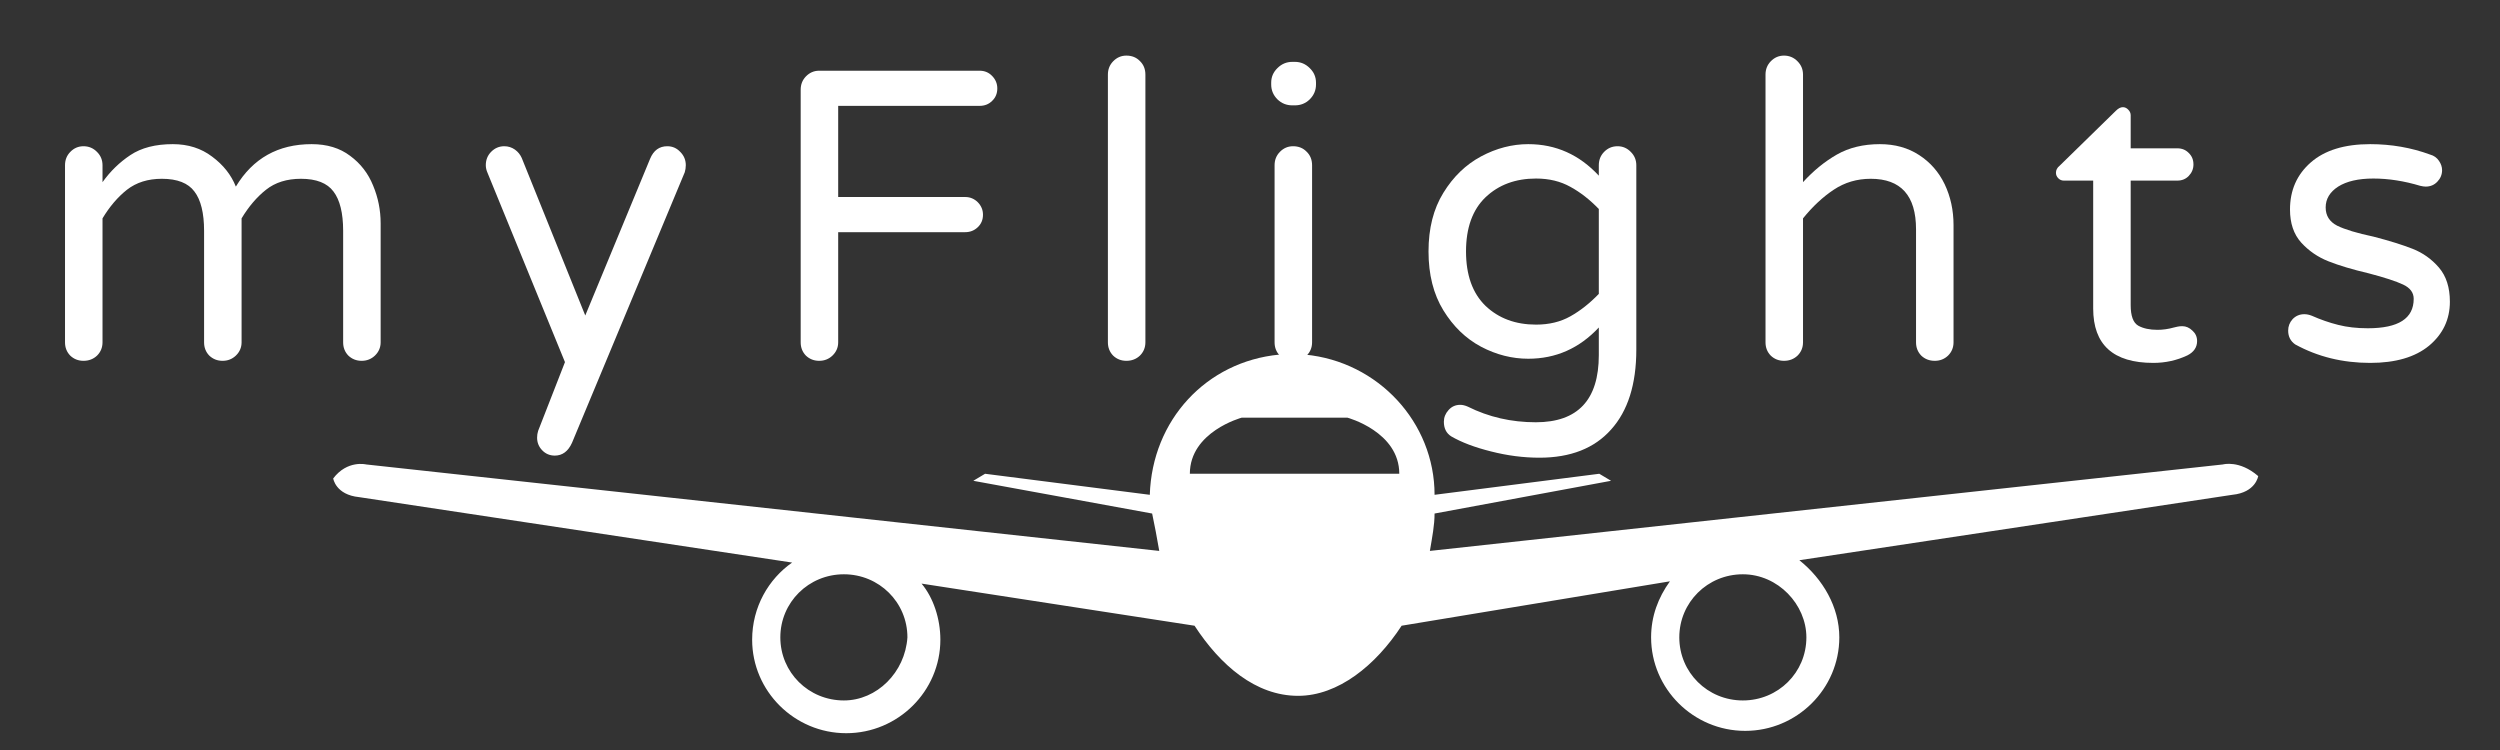 <svg xmlns="http://www.w3.org/2000/svg" xmlns:xlink="http://www.w3.org/1999/xlink" width="200" zoomAndPan="magnify" viewBox="0 0 150 45" height="60" preserveAspectRatio="xMidYMid meet" version="1.0"><rect x="0" y="0" width="150" height="45" fill="#333333" stroke="none"/><defs><g><g id="id1"/></g><clipPath id="id2"><path d="M 19.992 14.855 L 135.492 14.855 L 135.492 44 L 19.992 44 Z M 19.992 14.855 " clip-rule="nonzero"/></clipPath></defs><g fill="rgb(100%, 100%, 100%)" fill-opacity="1"><g transform="translate(1.948, 21.524)"><g><path d="M 3.062 0.125 C 2.75 0.125 2.484 0.02 2.266 -0.188 C 2.055 -0.406 1.953 -0.672 1.953 -0.984 L 1.953 -11.609 C 1.953 -11.922 2.055 -12.188 2.266 -12.406 C 2.484 -12.633 2.75 -12.75 3.062 -12.75 C 3.383 -12.75 3.656 -12.633 3.875 -12.406 C 4.094 -12.188 4.203 -11.922 4.203 -11.609 L 4.203 -10.594 C 4.672 -11.25 5.227 -11.789 5.875 -12.219 C 6.531 -12.656 7.379 -12.875 8.422 -12.875 C 9.336 -12.875 10.125 -12.625 10.781 -12.125 C 11.445 -11.633 11.922 -11.035 12.203 -10.328 C 13.223 -12.023 14.738 -12.875 16.75 -12.875 C 17.676 -12.875 18.445 -12.641 19.062 -12.172 C 19.688 -11.711 20.145 -11.117 20.438 -10.391 C 20.738 -9.672 20.891 -8.914 20.891 -8.125 L 20.891 -0.984 C 20.891 -0.672 20.773 -0.406 20.547 -0.188 C 20.328 0.02 20.062 0.125 19.75 0.125 C 19.438 0.125 19.172 0.02 18.953 -0.188 C 18.742 -0.406 18.641 -0.672 18.641 -0.984 L 18.641 -7.672 C 18.641 -8.742 18.445 -9.531 18.062 -10.031 C 17.688 -10.539 17.035 -10.797 16.109 -10.797 C 15.266 -10.797 14.566 -10.578 14.016 -10.141 C 13.461 -9.703 12.973 -9.129 12.547 -8.422 L 12.547 -0.984 C 12.547 -0.672 12.43 -0.406 12.203 -0.188 C 11.984 0.02 11.719 0.125 11.406 0.125 C 11.094 0.125 10.828 0.02 10.609 -0.188 C 10.398 -0.406 10.297 -0.672 10.297 -0.984 L 10.297 -7.672 C 10.297 -8.742 10.102 -9.531 9.719 -10.031 C 9.344 -10.539 8.691 -10.797 7.766 -10.797 C 6.93 -10.797 6.234 -10.578 5.672 -10.141 C 5.117 -9.703 4.629 -9.129 4.203 -8.422 L 4.203 -0.984 C 4.203 -0.672 4.094 -0.406 3.875 -0.188 C 3.656 0.02 3.383 0.125 3.062 0.125 Z M 3.062 0.125 "/></g></g></g><g fill="rgb(100%, 100%, 100%)" fill-opacity="1"><g transform="translate(28.507, 21.524)"><g><path d="M 4.781 5.812 C 4.477 5.812 4.223 5.703 4.016 5.484 C 3.816 5.273 3.719 5.023 3.719 4.734 C 3.719 4.598 3.738 4.461 3.781 4.328 L 5.391 0.203 L 0.75 -11.141 C 0.676 -11.305 0.641 -11.461 0.641 -11.609 C 0.641 -11.922 0.742 -12.188 0.953 -12.406 C 1.172 -12.633 1.438 -12.75 1.75 -12.75 C 1.988 -12.75 2.203 -12.68 2.391 -12.547 C 2.578 -12.41 2.711 -12.242 2.797 -12.047 L 6.609 -2.594 L 10.5 -12 C 10.707 -12.5 11.051 -12.75 11.531 -12.75 C 11.844 -12.75 12.102 -12.633 12.312 -12.406 C 12.531 -12.188 12.641 -11.922 12.641 -11.609 C 12.641 -11.461 12.617 -11.32 12.578 -11.188 L 5.812 5.047 C 5.582 5.555 5.238 5.812 4.781 5.812 Z M 4.781 5.812 "/></g></g></g><g fill="rgb(100%, 100%, 100%)" fill-opacity="1"><g transform="translate(45.635, 21.524)"><g><path d="M 3.516 0.125 C 3.203 0.125 2.938 0.02 2.719 -0.188 C 2.508 -0.406 2.406 -0.672 2.406 -0.984 L 2.406 -16.141 C 2.406 -16.453 2.508 -16.719 2.719 -16.938 C 2.938 -17.164 3.203 -17.281 3.516 -17.281 L 13.141 -17.281 C 13.441 -17.281 13.691 -17.176 13.891 -16.969 C 14.098 -16.758 14.203 -16.508 14.203 -16.219 C 14.203 -15.914 14.098 -15.664 13.891 -15.469 C 13.691 -15.27 13.441 -15.172 13.141 -15.172 L 4.656 -15.172 L 4.656 -9.703 L 12.281 -9.703 C 12.57 -9.703 12.82 -9.598 13.031 -9.391 C 13.238 -9.18 13.344 -8.93 13.344 -8.641 C 13.344 -8.336 13.238 -8.086 13.031 -7.891 C 12.82 -7.691 12.57 -7.594 12.281 -7.594 L 4.656 -7.594 L 4.656 -0.984 C 4.656 -0.672 4.539 -0.406 4.312 -0.188 C 4.094 0.02 3.828 0.125 3.516 0.125 Z M 3.516 0.125 "/></g></g></g><g fill="rgb(100%, 100%, 100%)" fill-opacity="1"><g transform="translate(64.521, 21.524)"><g><path d="M 3.062 0.125 C 2.75 0.125 2.484 0.02 2.266 -0.188 C 2.055 -0.406 1.953 -0.672 1.953 -0.984 L 1.953 -17.047 C 1.953 -17.359 2.055 -17.625 2.266 -17.844 C 2.484 -18.07 2.75 -18.188 3.062 -18.188 C 3.395 -18.188 3.664 -18.078 3.875 -17.859 C 4.094 -17.648 4.203 -17.379 4.203 -17.047 L 4.203 -0.984 C 4.203 -0.672 4.094 -0.406 3.875 -0.188 C 3.656 0.02 3.383 0.125 3.062 0.125 Z M 3.062 0.125 "/></g></g></g><g fill="rgb(100%, 100%, 100%)" fill-opacity="1"><g transform="translate(74.522, 21.524)"><g><path d="M 3.016 -15.203 C 2.672 -15.203 2.375 -15.32 2.125 -15.562 C 1.875 -15.812 1.75 -16.109 1.75 -16.453 L 1.75 -16.562 C 1.75 -16.906 1.875 -17.195 2.125 -17.438 C 2.375 -17.688 2.672 -17.812 3.016 -17.812 L 3.172 -17.812 C 3.516 -17.812 3.812 -17.688 4.062 -17.438 C 4.312 -17.195 4.438 -16.906 4.438 -16.562 L 4.438 -16.453 C 4.438 -16.109 4.312 -15.812 4.062 -15.562 C 3.812 -15.32 3.516 -15.203 3.172 -15.203 Z M 3.062 0.125 C 2.75 0.125 2.484 0.02 2.266 -0.188 C 2.055 -0.406 1.953 -0.672 1.953 -0.984 L 1.953 -11.609 C 1.953 -11.922 2.055 -12.188 2.266 -12.406 C 2.484 -12.633 2.75 -12.75 3.062 -12.75 C 3.395 -12.75 3.664 -12.641 3.875 -12.422 C 4.094 -12.211 4.203 -11.941 4.203 -11.609 L 4.203 -0.984 C 4.203 -0.672 4.094 -0.406 3.875 -0.188 C 3.656 0.02 3.383 0.125 3.062 0.125 Z M 3.062 0.125 "/></g></g></g><g fill="rgb(100%, 100%, 100%)" fill-opacity="1"><g transform="translate(84.523, 21.524)"><g><path d="M 7.844 5.938 C 6.883 5.938 5.914 5.812 4.938 5.562 C 3.969 5.32 3.172 5.02 2.547 4.656 C 2.254 4.469 2.109 4.176 2.109 3.781 C 2.109 3.52 2.203 3.285 2.391 3.078 C 2.578 2.867 2.812 2.766 3.094 2.766 C 3.227 2.766 3.379 2.801 3.547 2.875 C 4.797 3.5 6.156 3.812 7.625 3.812 C 10.145 3.812 11.406 2.469 11.406 -0.219 L 11.406 -1.875 C 10.238 -0.625 8.828 0 7.172 0 C 6.203 0 5.258 -0.238 4.344 -0.719 C 3.426 -1.207 2.672 -1.938 2.078 -2.906 C 1.484 -3.875 1.188 -5.051 1.188 -6.438 C 1.188 -7.82 1.484 -8.992 2.078 -9.953 C 2.672 -10.922 3.426 -11.648 4.344 -12.141 C 5.258 -12.629 6.203 -12.875 7.172 -12.875 C 8.828 -12.875 10.238 -12.242 11.406 -10.984 L 11.406 -11.609 C 11.406 -11.922 11.508 -12.188 11.719 -12.406 C 11.938 -12.633 12.207 -12.75 12.531 -12.75 C 12.844 -12.75 13.109 -12.633 13.328 -12.406 C 13.547 -12.188 13.656 -11.922 13.656 -11.609 L 13.656 -0.547 C 13.656 1.535 13.148 3.133 12.141 4.25 C 11.141 5.375 9.707 5.938 7.844 5.938 Z M 7.641 -2.047 C 8.422 -2.047 9.109 -2.211 9.703 -2.547 C 10.297 -2.879 10.863 -3.328 11.406 -3.891 L 11.406 -8.984 C 10.863 -9.547 10.297 -9.988 9.703 -10.312 C 9.109 -10.645 8.422 -10.812 7.641 -10.812 C 6.41 -10.812 5.398 -10.438 4.609 -9.688 C 3.828 -8.938 3.438 -7.852 3.438 -6.438 C 3.438 -5.02 3.828 -3.93 4.609 -3.172 C 5.398 -2.422 6.41 -2.047 7.641 -2.047 Z M 7.641 -2.047 "/></g></g></g><g fill="rgb(100%, 100%, 100%)" fill-opacity="1"><g transform="translate(103.978, 21.524)"><g><path d="M 3.062 0.125 C 2.75 0.125 2.484 0.02 2.266 -0.188 C 2.055 -0.406 1.953 -0.672 1.953 -0.984 L 1.953 -17.047 C 1.953 -17.359 2.055 -17.625 2.266 -17.844 C 2.484 -18.07 2.75 -18.188 3.062 -18.188 C 3.383 -18.188 3.656 -18.07 3.875 -17.844 C 4.094 -17.625 4.203 -17.359 4.203 -17.047 L 4.203 -10.594 C 4.828 -11.281 5.504 -11.832 6.234 -12.25 C 6.961 -12.664 7.82 -12.875 8.812 -12.875 C 9.719 -12.875 10.504 -12.656 11.172 -12.219 C 11.836 -11.789 12.348 -11.207 12.703 -10.469 C 13.055 -9.727 13.234 -8.91 13.234 -8.016 L 13.234 -0.984 C 13.234 -0.672 13.125 -0.406 12.906 -0.188 C 12.688 0.02 12.422 0.125 12.109 0.125 C 11.785 0.125 11.516 0.02 11.297 -0.188 C 11.086 -0.406 10.984 -0.672 10.984 -0.984 L 10.984 -7.766 C 10.984 -9.785 10.078 -10.797 8.266 -10.797 C 7.441 -10.797 6.703 -10.578 6.047 -10.141 C 5.398 -9.711 4.785 -9.141 4.203 -8.422 L 4.203 -0.984 C 4.203 -0.672 4.094 -0.406 3.875 -0.188 C 3.656 0.02 3.383 0.125 3.062 0.125 Z M 3.062 0.125 "/></g></g></g><g fill="rgb(100%, 100%, 100%)" fill-opacity="1"><g transform="translate(122.888, 21.524)"><g><path d="M 6.312 0.25 C 3.906 0.25 2.703 -0.836 2.703 -3.016 L 2.703 -10.688 L 0.938 -10.688 C 0.812 -10.688 0.703 -10.734 0.609 -10.828 C 0.516 -10.922 0.469 -11.031 0.469 -11.156 C 0.469 -11.32 0.539 -11.461 0.688 -11.578 L 4.062 -14.875 C 4.207 -15.02 4.348 -15.094 4.484 -15.094 C 4.609 -15.094 4.719 -15.039 4.812 -14.938 C 4.906 -14.844 4.953 -14.734 4.953 -14.609 L 4.953 -12.625 L 7.75 -12.625 C 8.031 -12.625 8.258 -12.531 8.438 -12.344 C 8.625 -12.164 8.719 -11.938 8.719 -11.656 C 8.719 -11.395 8.625 -11.164 8.438 -10.969 C 8.258 -10.781 8.031 -10.688 7.75 -10.688 L 4.953 -10.688 L 4.953 -3.219 C 4.953 -2.57 5.102 -2.16 5.406 -1.984 C 5.707 -1.816 6.094 -1.734 6.562 -1.734 C 6.883 -1.734 7.211 -1.781 7.547 -1.875 C 7.609 -1.895 7.676 -1.91 7.75 -1.922 C 7.832 -1.941 7.93 -1.953 8.047 -1.953 C 8.273 -1.953 8.477 -1.863 8.656 -1.688 C 8.844 -1.52 8.938 -1.312 8.938 -1.062 C 8.938 -0.688 8.742 -0.398 8.359 -0.203 C 7.723 0.098 7.039 0.25 6.312 0.25 Z M 6.312 0.25 "/></g></g></g><g fill="rgb(100%, 100%, 100%)" fill-opacity="1"><g transform="translate(136.181, 21.524)"><g><path d="M 6.031 0.25 C 4.383 0.25 2.883 -0.117 1.531 -0.859 C 1.25 -1.055 1.109 -1.332 1.109 -1.688 C 1.109 -1.945 1.195 -2.176 1.375 -2.375 C 1.562 -2.57 1.797 -2.672 2.078 -2.672 C 2.223 -2.672 2.375 -2.641 2.531 -2.578 C 3.051 -2.348 3.578 -2.164 4.109 -2.031 C 4.641 -1.895 5.234 -1.828 5.891 -1.828 C 7.723 -1.828 8.641 -2.414 8.641 -3.594 C 8.641 -3.969 8.426 -4.254 8 -4.453 C 7.582 -4.648 6.895 -4.875 5.938 -5.125 C 4.969 -5.352 4.164 -5.594 3.531 -5.844 C 2.895 -6.094 2.348 -6.469 1.891 -6.969 C 1.441 -7.469 1.219 -8.129 1.219 -8.953 C 1.219 -10.109 1.633 -11.051 2.469 -11.781 C 3.301 -12.508 4.488 -12.875 6.031 -12.875 C 7.301 -12.875 8.5 -12.664 9.625 -12.25 C 9.852 -12.188 10.031 -12.062 10.156 -11.875 C 10.281 -11.695 10.344 -11.508 10.344 -11.312 C 10.344 -11.051 10.25 -10.82 10.062 -10.625 C 9.875 -10.426 9.641 -10.328 9.359 -10.328 C 9.273 -10.328 9.164 -10.344 9.031 -10.375 C 8.07 -10.664 7.133 -10.812 6.219 -10.812 C 5.32 -10.812 4.617 -10.648 4.109 -10.328 C 3.609 -10.004 3.359 -9.586 3.359 -9.078 C 3.359 -8.586 3.586 -8.223 4.047 -7.984 C 4.516 -7.754 5.238 -7.535 6.219 -7.328 C 7.188 -7.078 7.973 -6.832 8.578 -6.594 C 9.191 -6.352 9.719 -5.977 10.156 -5.469 C 10.594 -4.957 10.812 -4.273 10.812 -3.422 C 10.812 -2.359 10.395 -1.477 9.562 -0.781 C 8.727 -0.094 7.551 0.25 6.031 0.25 Z M 6.031 0.25 "/></g></g></g><g clip-path="url(#id2)"><path fill="rgb(100%, 100%, 100%)" d="M 133.375 27.867 L 85.793 33.055 C 85.934 32.215 86.074 31.512 86.074 30.812 L 96.664 28.848 L 95.957 28.426 L 86.074 29.688 C 86.074 25.344 82.688 21.695 78.309 21.277 L 77.602 14.965 L 76.754 21.277 C 72.379 21.695 69.129 25.203 68.988 29.688 L 59.105 28.426 L 58.398 28.848 L 69.129 30.812 C 69.273 31.512 69.414 32.215 69.555 33.055 L 21.969 27.867 C 21.969 27.867 20.84 27.586 19.992 28.707 C 19.992 28.707 20.137 29.688 21.547 29.828 L 47.527 33.754 C 46.117 34.738 45.129 36.418 45.129 38.383 C 45.129 41.469 47.668 43.992 50.773 43.992 C 53.883 43.992 56.422 41.469 56.422 38.383 C 56.422 37.121 56 35.859 55.293 35.016 L 71.672 37.543 C 73.227 39.926 75.344 41.75 77.887 41.75 C 80.285 41.75 82.543 39.926 84.098 37.543 L 100.195 34.879 C 99.488 35.859 99.066 36.98 99.066 38.242 C 99.066 41.328 101.605 43.852 104.711 43.852 C 107.82 43.852 110.359 41.328 110.359 38.242 C 110.359 36.418 109.371 34.738 107.961 33.613 L 133.941 29.688 C 135.352 29.547 135.492 28.566 135.492 28.566 C 134.363 27.586 133.375 27.867 133.375 27.867 Z M 50.633 42.027 C 48.516 42.027 46.82 40.348 46.82 38.242 C 46.82 36.141 48.516 34.457 50.633 34.457 C 52.75 34.457 54.445 36.141 54.445 38.242 C 54.305 40.348 52.609 42.027 50.633 42.027 Z M 77.887 28.426 L 71.391 28.426 C 71.391 25.902 74.496 25.062 74.496 25.062 L 80.852 25.062 C 80.852 25.062 83.957 25.902 83.957 28.426 Z M 108.383 38.242 C 108.383 40.348 106.691 42.027 104.57 42.027 C 102.453 42.027 100.758 40.348 100.758 38.242 C 100.758 36.141 102.453 34.457 104.57 34.457 C 106.691 34.457 108.383 36.281 108.383 38.242 Z M 108.383 38.242 " fill-opacity="1" fill-rule="nonzero"/></g></svg>